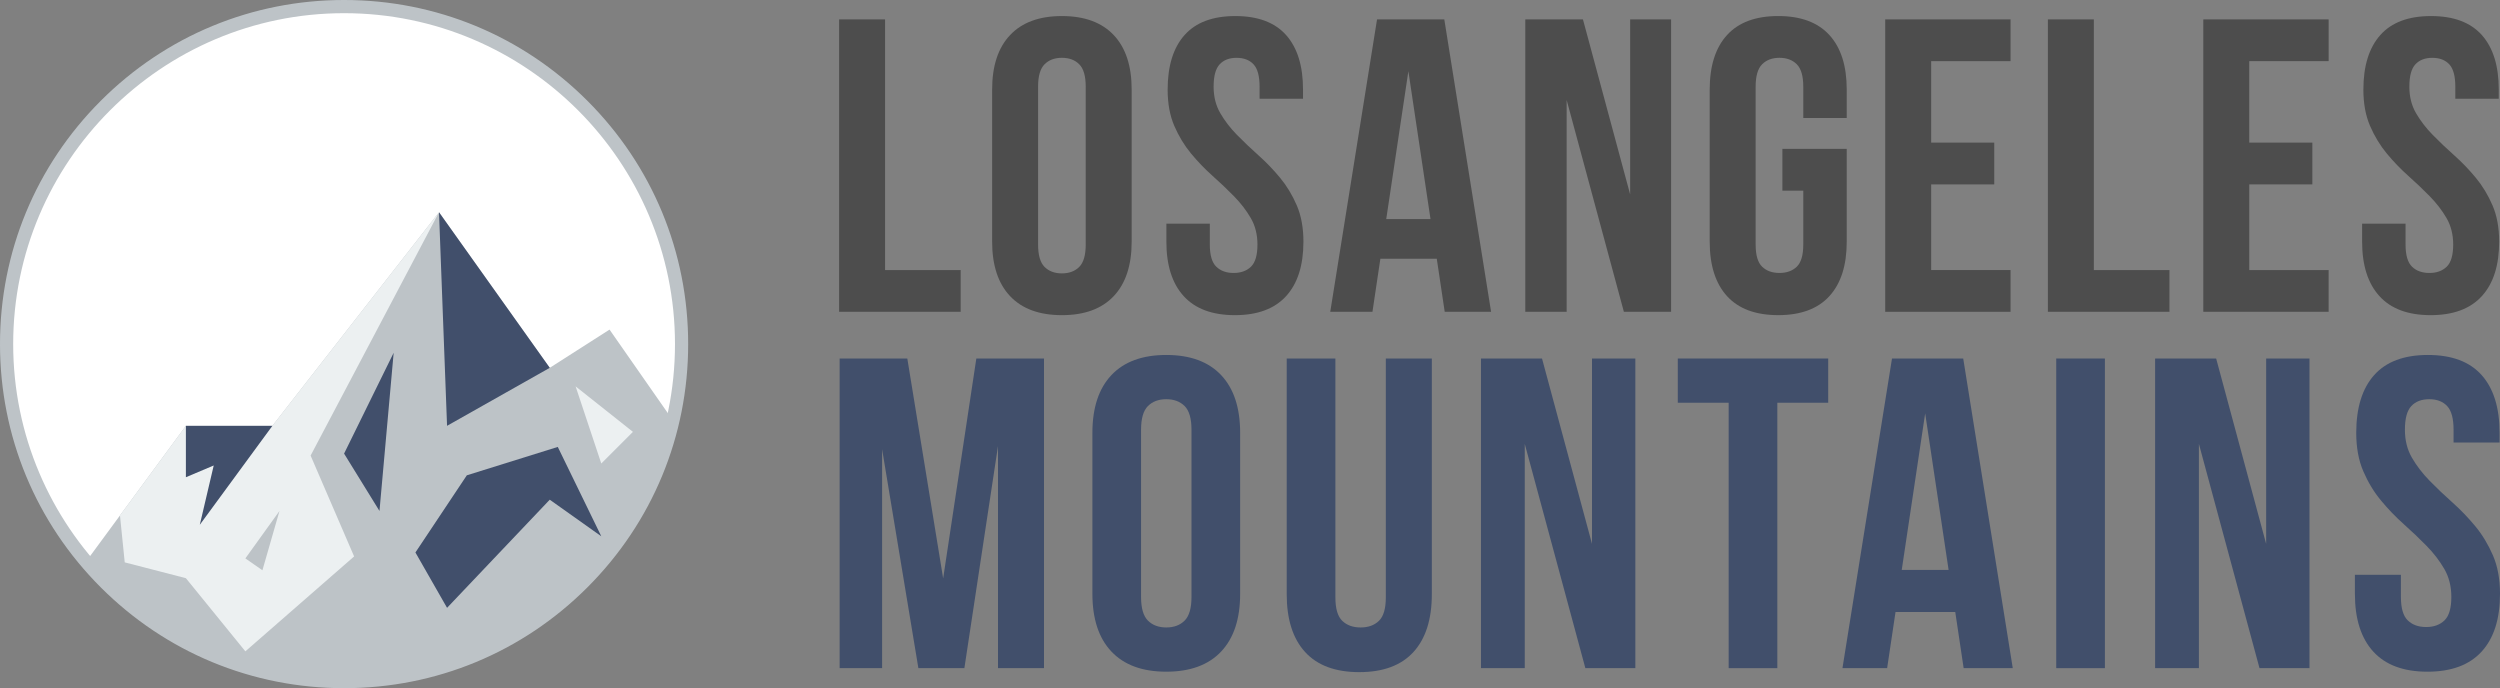 <?xml version="1.0" encoding="UTF-8"?>
<svg id="Layer_1" data-name="Layer 1" xmlns="http://www.w3.org/2000/svg" viewBox="0 0 1860 512">
  <rect x="0" y="0" width="1860" height="512" fill="#808080" stroke="none"/>
  <defs>
    <style>
      .cls-1 {
        fill: #bdc3c7;
      }

      .cls-1, .cls-2, .cls-3, .cls-4, .cls-5 {
        stroke-width: 0px;
      }

      .cls-2 {
        fill: #4d4d4d;
      }

      .cls-3 {
        fill: #fff;
      }

      .cls-4 {
        fill: #414f6b;
      }

      .cls-5 {
        fill: #ecf0f1;
      }
    </style>
  </defs>
  <g>
    <g>
      <path class="cls-3" d="M507.1,256c0,19.53-2.23,38.54-6.45,56.79-92.48,49.67-114.57,46.73-233.72,46.73-77.02,0-156.86,112.9-202.92,58.32C27.13,374.13,4.9,317.66,4.9,256,4.9,117.32,117.32,4.9,256,4.9s251.1,112.42,251.1,251.1Z"/>
      <path class="cls-1" d="M256,507.1c119.14,0,218.91-82.98,244.65-194.31l-47.15-67.58-44.48,28.44-82.39-115.74-139.28,178.51-49.04-19.62-74.28,101.01c46.06,54.59,114.96,89.27,191.98,89.27Z"/>
      <polygon class="cls-4" points="326.62 157.92 332.61 316.81 409.01 273.66 326.62 157.92"/>
      <polygon class="cls-5" points="92.8 418.4 138.3 430.17 182.55 484.6 263.46 413.98 231.09 338.95 326.62 157.92 187.34 336.43 138.3 316.81 89.26 383.51 92.8 418.4"/>
      <polygon class="cls-4" points="138.3 316.81 138.3 355.07 159.01 346.31 148.65 390.44 202.65 316.81 138.3 316.81"/>
      <polygon class="cls-4" points="309.07 411.04 347.32 353.63 414.99 332.51 447.36 399 409.01 371.77 332.61 452.23 309.07 411.04"/>
      <polygon class="cls-4" points="292.89 262.45 256 337.48 282.33 380.15 292.89 262.45"/>
      <polygon class="cls-5" points="428.24 287.46 447.36 344.84 470.9 321.3 428.24 287.46"/>
      <polygon class="cls-1" points="182.55 415.45 207.94 380.15 195.24 424.28 182.55 415.45"/>
    </g>
    <path class="cls-1" d="M256,512c-68.38,0-132.67-26.63-181.02-74.98C26.63,388.67,0,324.38,0,256S26.63,123.33,74.98,74.98C123.33,26.63,187.62,0,256,0s132.67,26.63,181.02,74.98c48.35,48.35,74.98,112.64,74.98,181.02s-26.63,132.67-74.98,181.02c-48.35,48.35-112.64,74.98-181.02,74.98ZM256,9.81C120.25,9.81,9.81,120.25,9.81,256s110.44,246.19,246.19,246.19,246.19-110.44,246.19-246.19S391.75,9.81,256,9.81Z"/>
  </g>
  <g>
    <path class="cls-2" d="M624.3,14.42h34.19v186.49h56.26v31.08h-90.45V14.42Z"/>
    <path class="cls-2" d="M738.15,66.64c0-17.61,4.45-31.13,13.37-40.56,8.91-9.43,21.76-14.14,38.54-14.14s29.63,4.72,38.54,14.14c8.91,9.43,13.36,22.95,13.36,40.56v113.14c0,17.62-4.46,31.14-13.36,40.56-8.91,9.43-21.76,14.14-38.54,14.14s-29.64-4.71-38.54-14.14c-8.91-9.43-13.37-22.95-13.37-40.56v-113.14ZM772.34,181.95c0,7.88,1.6,13.42,4.82,16.63,3.21,3.22,7.51,4.82,12.9,4.82s9.68-1.6,12.9-4.82c3.21-3.21,4.82-8.75,4.82-16.63v-117.49c0-7.87-1.61-13.41-4.82-16.63-3.21-3.21-7.51-4.82-12.9-4.82s-9.69,1.61-12.9,4.82c-3.22,3.22-4.82,8.76-4.82,16.63v117.49Z"/>
    <path class="cls-2" d="M868.73,66.64c0-17.61,4.2-31.13,12.59-40.56,8.39-9.43,20.98-14.14,37.77-14.14s29.37,4.72,37.77,14.14c8.39,9.43,12.59,22.95,12.59,40.56v6.84h-32.32v-9.01c0-7.87-1.51-13.41-4.51-16.63-3.01-3.21-7.2-4.82-12.59-4.82s-9.59,1.61-12.59,4.82c-3.01,3.22-4.51,8.76-4.51,16.63,0,7.46,1.66,14.04,4.97,19.74,3.31,5.7,7.46,11.09,12.43,16.16,4.97,5.08,10.31,10.15,16.01,15.23,5.7,5.08,11.03,10.62,16.01,16.63,4.97,6.01,9.12,12.85,12.43,20.51,3.31,7.67,4.97,16.68,4.97,27.04,0,17.62-4.3,31.14-12.9,40.56-8.6,9.43-21.29,14.14-38.08,14.14s-29.48-4.71-38.08-14.14c-8.6-9.43-12.9-22.95-12.9-40.56v-13.36h32.32v15.54c0,7.88,1.6,13.36,4.82,16.47,3.21,3.11,7.51,4.66,12.9,4.66s9.68-1.55,12.9-4.66c3.21-3.11,4.82-8.6,4.82-16.47,0-7.46-1.66-14.04-4.97-19.74-3.32-5.7-7.46-11.08-12.43-16.16-4.97-5.08-10.31-10.15-16.01-15.23-5.7-5.08-11.03-10.62-16.01-16.63-4.97-6.01-9.12-12.85-12.43-20.51-3.32-7.66-4.97-16.68-4.97-27.04Z"/>
    <path class="cls-2" d="M1109.37,231.99h-34.5l-5.91-39.47h-41.96l-5.9,39.47h-31.39l34.81-217.58h50.04l34.81,217.58ZM1031.35,162.99h32.95l-16.47-110.03-16.47,110.03Z"/>
    <path class="cls-2" d="M1165.59,74.41v157.59h-30.77V14.42h42.89l35.12,130.23V14.42h30.46v217.58h-35.12l-42.58-157.59Z"/>
    <path class="cls-2" d="M1326.1,110.77h47.87v69c0,17.62-4.3,31.14-12.9,40.56-8.6,9.43-21.29,14.14-38.07,14.14s-29.48-4.71-38.08-14.14c-8.6-9.43-12.9-22.95-12.9-40.56v-113.14c0-17.61,4.3-31.13,12.9-40.56,8.6-9.43,21.29-14.14,38.08-14.14s29.47,4.72,38.07,14.14c8.6,9.43,12.9,22.95,12.9,40.56v21.14h-32.33v-23.31c0-7.87-1.61-13.41-4.82-16.63-3.21-3.21-7.51-4.82-12.9-4.82s-9.69,1.61-12.9,4.82c-3.22,3.22-4.82,8.76-4.82,16.63v117.49c0,7.88,1.6,13.36,4.82,16.47,3.21,3.11,7.51,4.66,12.9,4.66s9.68-1.55,12.9-4.66c3.21-3.11,4.82-8.6,4.82-16.47v-40.1h-15.54v-31.08Z"/>
    <path class="cls-2" d="M1436.79,106.11h46.93v31.08h-46.93v63.72h59.06v31.08h-93.25V14.42h93.25v31.08h-59.06v60.61Z"/>
    <path class="cls-2" d="M1523.63,14.42h34.19v186.49h56.26v31.08h-90.45V14.42Z"/>
    <path class="cls-2" d="M1673.45,106.11h46.93v31.08h-46.93v63.72h59.06v31.08h-93.25V14.42h93.25v31.08h-59.06v60.61Z"/>
    <path class="cls-2" d="M1758.36,66.64c0-17.61,4.2-31.13,12.59-40.56,8.39-9.43,20.98-14.14,37.77-14.14s29.37,4.72,37.77,14.14c8.39,9.43,12.59,22.95,12.59,40.56v6.84h-32.32v-9.01c0-7.87-1.51-13.41-4.51-16.63-3.01-3.21-7.2-4.82-12.59-4.82s-9.59,1.61-12.59,4.82c-3.01,3.22-4.51,8.76-4.51,16.63,0,7.46,1.66,14.04,4.97,19.74,3.31,5.7,7.46,11.09,12.43,16.16,4.97,5.08,10.31,10.15,16.01,15.23,5.7,5.08,11.03,10.62,16.01,16.63,4.97,6.01,9.12,12.85,12.43,20.51,3.31,7.67,4.97,16.68,4.97,27.04,0,17.62-4.3,31.14-12.9,40.56-8.6,9.43-21.29,14.14-38.08,14.14s-29.48-4.71-38.08-14.14c-8.6-9.43-12.9-22.95-12.9-40.56v-13.36h32.32v15.54c0,7.88,1.6,13.36,4.82,16.47,3.21,3.11,7.51,4.66,12.9,4.66s9.68-1.55,12.9-4.66c3.21-3.11,4.82-8.6,4.82-16.47,0-7.46-1.66-14.04-4.97-19.74-3.32-5.7-7.46-11.08-12.43-16.16-4.97-5.08-10.31-10.15-16.01-15.23-5.7-5.08-11.03-10.62-16.01-16.63-4.97-6.01-9.12-12.85-12.43-20.51-3.32-7.66-4.97-16.68-4.97-27.04Z"/>
    <path class="cls-4" d="M701.71,430.3l24.68-163.57h50.35v230.37h-34.23v-165.21l-25.01,165.21h-34.23l-26.99-162.91v162.91h-31.59v-230.37h50.35l26.66,163.57Z"/>
    <path class="cls-4" d="M812.75,322.02c0-18.65,4.72-32.96,14.15-42.95,9.43-9.98,23.04-14.98,40.81-14.98s31.37,4.99,40.81,14.98c9.43,9.99,14.15,24.3,14.15,42.95v119.79c0,18.65-4.72,32.97-14.15,42.95-9.44,9.99-23.04,14.98-40.81,14.98s-31.38-4.99-40.81-14.98c-9.44-9.98-14.15-24.3-14.15-42.95v-119.79ZM848.95,444.12c0,8.34,1.7,14.21,5.1,17.61,3.4,3.4,7.95,5.1,13.66,5.1s10.25-1.7,13.66-5.1c3.4-3.4,5.1-9.27,5.1-17.61v-124.4c0-8.34-1.7-14.2-5.1-17.61-3.4-3.4-7.96-5.1-13.66-5.1s-10.26,1.7-13.66,5.1c-3.4,3.4-5.1,9.27-5.1,17.61v124.4Z"/>
    <path class="cls-4" d="M993.53,266.73v177.72c0,8.34,1.7,14.15,5.1,17.44,3.4,3.29,7.95,4.94,13.66,4.94s10.25-1.65,13.66-4.94c3.4-3.29,5.1-9.1,5.1-17.44v-177.72h34.23v175.41c0,18.65-4.56,32.97-13.66,42.95-9.11,9.99-22.54,14.98-40.32,14.98s-31.21-4.99-40.32-14.98c-9.11-9.98-13.66-24.3-13.66-42.95v-175.41h36.2Z"/>
    <path class="cls-4" d="M1134.42,330.25v166.86h-32.58v-230.37h45.42l37.19,137.9v-137.9h32.25v230.37h-37.19l-45.09-166.86Z"/>
    <path class="cls-4" d="M1248.29,266.73h111.89v32.91h-37.85v197.46h-36.2v-197.46h-37.85v-32.91Z"/>
    <path class="cls-4" d="M1497.49,497.11h-36.53l-6.25-41.8h-44.43l-6.25,41.8h-33.24l36.86-230.37h52.99l36.86,230.37ZM1414.88,424.05h34.89l-17.44-116.5-17.44,116.5Z"/>
    <path class="cls-4" d="M1529.84,266.73h36.2v230.37h-36.2v-230.37Z"/>
    <path class="cls-4" d="M1635.98,330.25v166.86h-32.58v-230.37h45.42l37.19,137.9v-137.9h32.25v230.37h-37.19l-45.09-166.86Z"/>
    <path class="cls-4" d="M1753.04,322.02c0-18.65,4.44-32.96,13.33-42.95,8.89-9.98,22.22-14.98,39.99-14.98s31.1,4.99,39.99,14.98c8.89,9.99,13.33,24.3,13.33,42.95v7.24h-34.23v-9.54c0-8.34-1.59-14.2-4.77-17.61-3.18-3.4-7.63-5.1-13.33-5.1s-10.15,1.7-13.33,5.1c-3.18,3.4-4.77,9.27-4.77,17.61,0,7.9,1.75,14.87,5.27,20.9,3.51,6.04,7.9,11.74,13.16,17.11,5.27,5.38,10.91,10.75,16.95,16.13,6.03,5.38,11.68,11.25,16.95,17.61,5.27,6.37,9.65,13.61,13.16,21.72,3.51,8.12,5.27,17.66,5.27,28.63,0,18.65-4.55,32.97-13.66,42.95-9.11,9.99-22.54,14.98-40.32,14.98s-31.21-4.99-40.32-14.98c-9.11-9.98-13.66-24.3-13.66-42.95v-14.15h34.23v16.46c0,8.34,1.7,14.15,5.1,17.44,3.4,3.29,7.95,4.94,13.66,4.94s10.25-1.64,13.66-4.94c3.4-3.29,5.1-9.1,5.1-17.44,0-7.9-1.76-14.86-5.27-20.9-3.51-6.03-7.9-11.73-13.16-17.11-5.27-5.37-10.92-10.75-16.95-16.13-6.04-5.37-11.68-11.24-16.95-17.61-5.27-6.36-9.66-13.6-13.16-21.72-3.51-8.12-5.27-17.66-5.27-28.63Z"/>
  </g>
</svg>